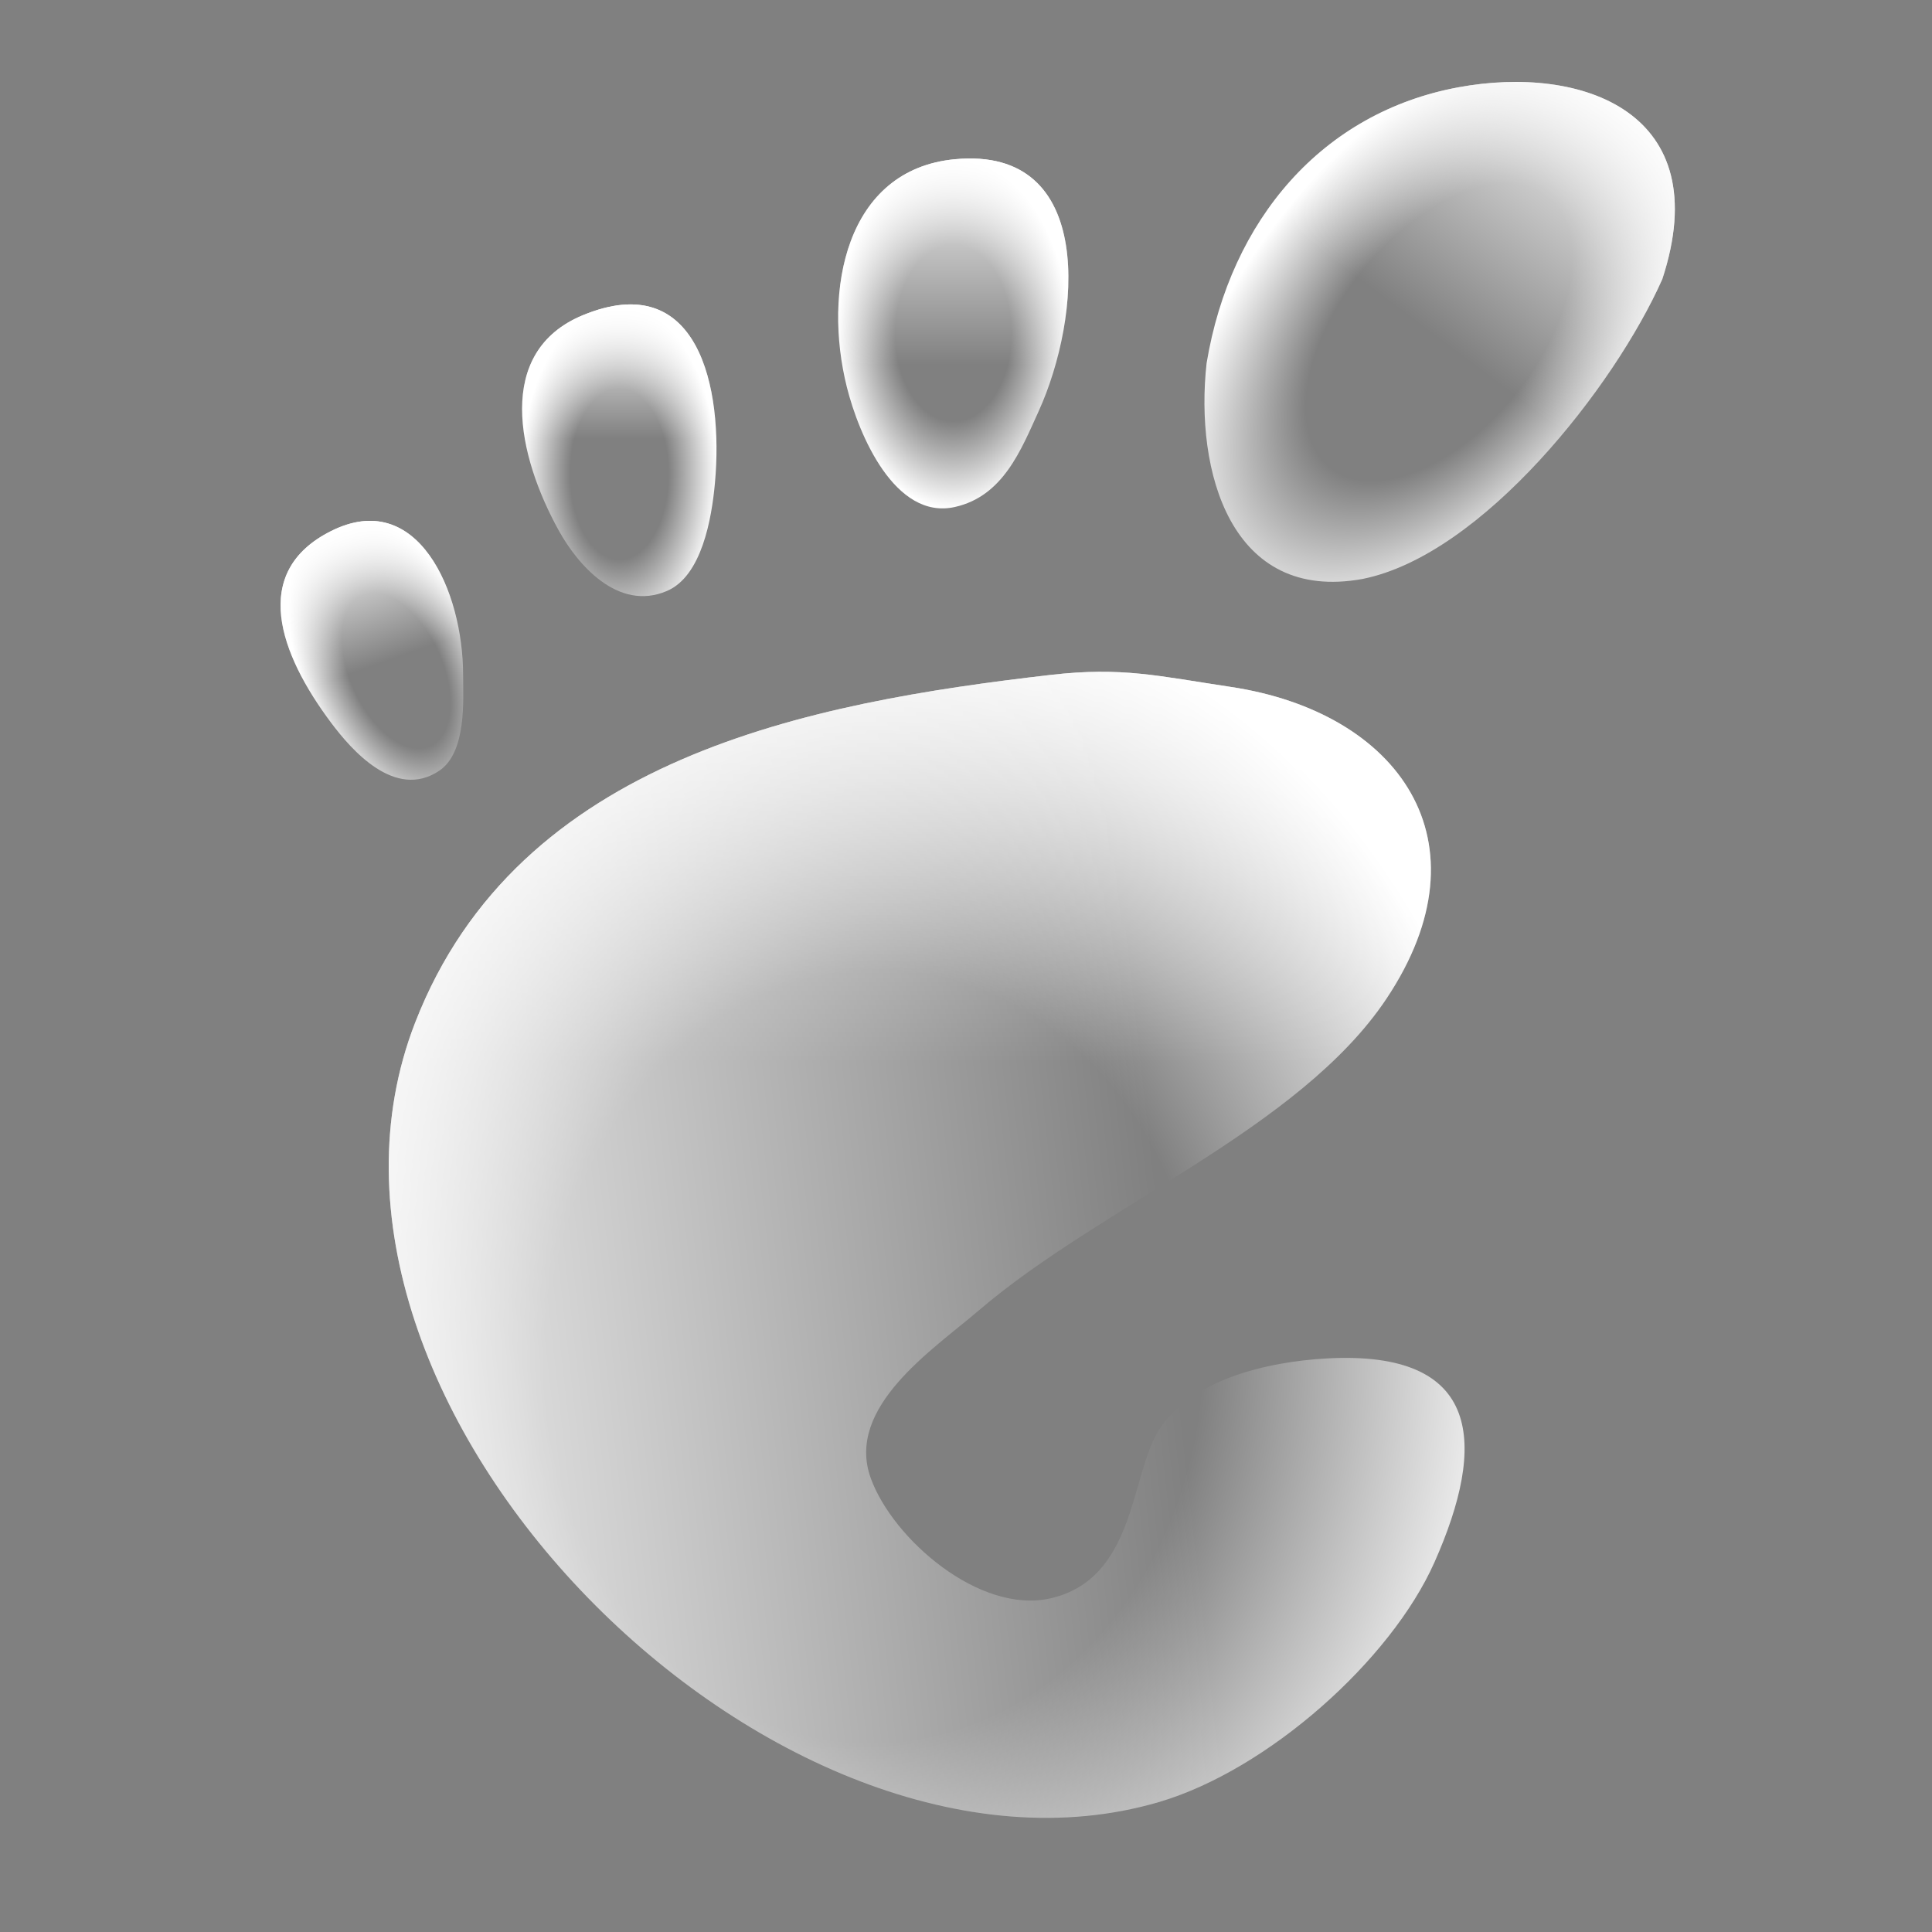 <?xml version="1.0" encoding="UTF-8" standalone="no"?>
<!-- Created with Inkscape (http://www.inkscape.org/) -->
<svg
   xmlns:dc="http://purl.org/dc/elements/1.1/"
   xmlns:cc="http://web.resource.org/cc/"
   xmlns:rdf="http://www.w3.org/1999/02/22-rdf-syntax-ns#"
   xmlns:svg="http://www.w3.org/2000/svg"
   xmlns="http://www.w3.org/2000/svg"
   xmlns:xlink="http://www.w3.org/1999/xlink"
   xmlns:sodipodi="http://sodipodi.sourceforge.net/DTD/sodipodi-0.dtd"
   xmlns:inkscape="http://www.inkscape.org/namespaces/inkscape"
   id="svg2"
   sodipodi:version="0.32"
   inkscape:version="0.44"
   width="256"
   height="256"
   version="1.0"
   sodipodi:docbase="/media/disk-hda3/svg1/apps"
   sodipodi:docname="gnome-background.svg">
  <rect width="100%" height="100%" fill="#808080" stroke="none"/>
  <defs
     id="defs5">
    <linearGradient
       id="linearGradient2880">
      <stop
         id="stop2882"
         offset="0"
         style="stop-color:black;stop-opacity:0" />
      <stop
         style="stop-color:white;stop-opacity:0;"
         offset="0.5"
         id="stop2884" />
      <stop
         id="stop2886"
         offset="1"
         style="stop-color:white;stop-opacity:1;" />
    </linearGradient>
    <linearGradient
       id="linearGradient2860">
      <stop
         style="stop-color:white;stop-opacity:0;"
         offset="0"
         id="stop2862" />
      <stop
         id="stop2874"
         offset="0.5"
         style="stop-color:white;stop-opacity:0;" />
      <stop
         style="stop-color:white;stop-opacity:1;"
         offset="1"
         id="stop2864" />
    </linearGradient>
    <linearGradient
       inkscape:collect="always"
       xlink:href="#linearGradient2860"
       id="linearGradient2870"
       gradientUnits="userSpaceOnUse"
       x1="81.147"
       y1="159.556"
       x2="80.814"
       y2="104.753" />
    <radialGradient
       inkscape:collect="always"
       xlink:href="#linearGradient2860"
       id="radialGradient2872"
       cx="71.241"
       cy="118.012"
       fx="71.241"
       fy="118.012"
       r="44.919"
       gradientTransform="matrix(1.214,4.010746e-2,-4.720612e-2,1.429,-9.122,-53.772)"
       gradientUnits="userSpaceOnUse" />
    <linearGradient
       inkscape:collect="always"
       xlink:href="#linearGradient2880"
       id="linearGradient2878"
       x1="76.148"
       y1="142.414"
       x2="76.148"
       y2="44.24"
       gradientUnits="userSpaceOnUse"
       spreadMethod="pad" />
    <linearGradient
       inkscape:collect="always"
       xlink:href="#linearGradient2880"
       id="linearGradient2890"
       gradientUnits="userSpaceOnUse"
       spreadMethod="pad"
       x1="173.133"
       y1="104.42"
       x2="20.156"
       y2="121.561" />
    <radialGradient
       inkscape:collect="always"
       xlink:href="#linearGradient2860"
       id="radialGradient2898"
       cx="118.926"
       cy="32.29"
       fx="118.926"
       fy="32.29"
       r="19.676"
       gradientTransform="matrix(0.646,0.522,-0.922,1.142,71.814,-66.628)"
       gradientUnits="userSpaceOnUse" />
    <linearGradient
       inkscape:collect="always"
       xlink:href="#linearGradient2880"
       id="linearGradient2902"
       x1="102.318"
       y1="53.195"
       x2="133.646"
       y2="11.385"
       gradientUnits="userSpaceOnUse" />
    <radialGradient
       inkscape:collect="always"
       xlink:href="#linearGradient2860"
       id="radialGradient2910"
       cx="78.369"
       cy="32.42"
       fx="78.369"
       fy="32.42"
       r="9.662"
       gradientTransform="matrix(1,0,0,1.516,0,-16.742)"
       gradientUnits="userSpaceOnUse" />
    <linearGradient
       inkscape:collect="always"
       xlink:href="#linearGradient2880"
       id="linearGradient2914"
       x1="78.369"
       y1="54.084"
       x2="78.369"
       y2="16.09"
       gradientUnits="userSpaceOnUse" />
    <radialGradient
       inkscape:collect="always"
       xlink:href="#linearGradient2860"
       id="radialGradient2922"
       cx="50.518"
       cy="43.498"
       fx="50.518"
       fy="43.498"
       r="8.169"
       gradientTransform="matrix(1,4.579713e-8,-7.975225e-8,1.741,-1.259034e-6,-31.587)"
       gradientUnits="userSpaceOnUse" />
    <linearGradient
       inkscape:collect="always"
       xlink:href="#linearGradient2860"
       id="linearGradient2926"
       x1="50.518"
       y1="52.494"
       x2="50.518"
       y2="29.937"
       gradientUnits="userSpaceOnUse" />
    <radialGradient
       inkscape:collect="always"
       xlink:href="#linearGradient2860"
       id="radialGradient2934"
       cx="31.89"
       cy="60.022"
       fx="31.89"
       fy="60.022"
       r="7.681"
       gradientTransform="matrix(0.911,-0.412,0.738,1.631,-41.44,-24.215)"
       gradientUnits="userSpaceOnUse" />
    <linearGradient
       inkscape:collect="always"
       xlink:href="#linearGradient2860"
       id="linearGradient2938"
       x1="37.571"
       y1="69.701"
       x2="29.89"
       y2="47.986"
       gradientUnits="userSpaceOnUse" />
  </defs>
  <sodipodi:namedview
     inkscape:window-height="743"
     inkscape:window-width="1016"
     inkscape:pageshadow="2"
     inkscape:pageopacity="0.0"
     guidetolerance="10.0"
     gridtolerance="10.0"
     objecttolerance="10.0"
     borderopacity="1.0"
     bordercolor="#666666"
     pagecolor="#ffffff"
     id="base"
     inkscape:zoom="1.6784434"
     inkscape:cx="128"
     inkscape:cy="128"
     inkscape:window-x="0"
     inkscape:window-y="0"
     inkscape:current-layer="svg2"
     width="256px"
     height="256px" />
  <g
     id="g2940"
     transform="matrix(1.589,0,0,1.589,1.787,-7.333)">
    <path
       sodipodi:nodetypes="ccccs"
       d="M 120.493,11.894 C 109.157,13.99 101.493,22.894 99.493,34.894 C 98.493,43.894 101.493,54.894 112.493,52.894 C 122.493,50.894 133.493,36.894 137.493,27.894 C 142.064,13.954 130.79,9.99 120.493,11.894 z "
       id="selection_to_path#5"
       style="fill:url(#radialGradient2898);fill-opacity:1;stroke:none;stroke-width:0;stroke-miterlimit:4;stroke-dasharray:none;stroke-opacity:1" />
    <path
       sodipodi:nodetypes="cssss"
       d="M 78.493,17.894 C 69.369,18.763 67.493,28.894 69.493,36.894 C 70.493,40.894 73.517,48 78.493,46.894 C 82.517,46 84.009,42.159 85.493,38.894 C 89.009,31.159 90.369,16.763 78.493,17.894 z "
       id="selection_to_path#4"
       style="fill:url(#radialGradient2910);fill-opacity:1;stroke:none;stroke-width:0;stroke-miterlimit:4;stroke-dasharray:none;stroke-opacity:1" />
    <path
       sodipodi:nodetypes="cssss"
       d="M 47.493,30.894 C 40.085,33.944 42.017,42.638 45.493,48.894 C 47.017,51.638 50.392,55.652 54.493,53.894 C 57.392,52.652 58.222,47.877 58.493,44.894 C 59.222,36.877 57.085,26.944 47.493,30.894 z "
       id="selection_to_path#3"
       style="fill:url(#radialGradient2922);fill-opacity:1;stroke:none;stroke-width:0;stroke-miterlimit:4;stroke-dasharray:none;stroke-opacity:1" />
    <path
       sodipodi:nodetypes="cssss"
       d="M 26.493,48.894 C 19.683,52.299 22.183,59.148 26.493,64.894 C 28.183,67.148 31.817,71.344 35.493,68.894 C 37.817,67.344 37.493,62.894 37.493,60.894 C 37.493,53.894 33.683,45.299 26.493,48.894 z "
       id="selection_to_path#2"
       style="fill:url(#radialGradient2934);fill-opacity:1;stroke:none;stroke-width:0;stroke-miterlimit:4;stroke-dasharray:none;stroke-opacity:1" />
    <path
       sodipodi:nodetypes="csssssssssss"
       d="M 86.493,60.894 C 66.442,63.208 42.107,67.743 33.493,89.894 C 21.107,121.743 63.596,164.23 95.493,154.894 C 104.596,152.23 114.863,143.061 118.493,134.894 C 122.863,125.061 122.504,117.171 109.493,117.894 C 104.504,118.171 98.132,119.671 95.493,123.894 C 93.132,127.671 93.575,136.26 86.493,137.894 C 80.575,139.26 73.332,132.953 71.493,127.894 C 69.332,121.953 76.7,117.146 80.493,113.894 C 90.7,105.146 107.262,98.741 114.493,87.894 C 123.262,74.741 115.478,63.992 101.493,61.894 C 95.478,60.992 92.442,60.208 86.493,60.894 z "
       id="selection_to_path#1"
       style="fill:url(#radialGradient2872);fill-opacity:1;stroke:none;stroke-width:0;stroke-miterlimit:4;stroke-dasharray:none;stroke-opacity:1" />
    <path
       style="fill:url(#linearGradient2878);fill-opacity:1;stroke:none;stroke-width:0;stroke-miterlimit:4;stroke-dasharray:none;stroke-opacity:1"
       id="path2876"
       d="M 86.493,60.894 C 66.442,63.208 42.107,67.743 33.493,89.894 C 21.107,121.743 63.596,164.23 95.493,154.894 C 104.596,152.23 114.863,143.061 118.493,134.894 C 122.863,125.061 122.504,117.171 109.493,117.894 C 104.504,118.171 98.132,119.671 95.493,123.894 C 93.132,127.671 93.575,136.26 86.493,137.894 C 80.575,139.26 73.332,132.953 71.493,127.894 C 69.332,121.953 76.7,117.146 80.493,113.894 C 90.7,105.146 107.262,98.741 114.493,87.894 C 123.262,74.741 115.478,63.992 101.493,61.894 C 95.478,60.992 92.442,60.208 86.493,60.894 z "
       sodipodi:nodetypes="csssssssssss" />
    <path
       sodipodi:nodetypes="csssssssssss"
       d="M 86.493,60.894 C 66.442,63.208 42.107,67.743 33.493,89.894 C 21.107,121.743 63.596,164.23 95.493,154.894 C 104.596,152.23 114.863,143.061 118.493,134.894 C 122.863,125.061 122.504,117.171 109.493,117.894 C 104.504,118.171 98.132,119.671 95.493,123.894 C 93.132,127.671 93.575,136.26 86.493,137.894 C 80.575,139.26 73.332,132.953 71.493,127.894 C 69.332,121.953 76.7,117.146 80.493,113.894 C 90.7,105.146 107.262,98.741 114.493,87.894 C 123.262,74.741 115.478,63.992 101.493,61.894 C 95.478,60.992 92.442,60.208 86.493,60.894 z "
       id="path2888"
       style="fill:url(#linearGradient2890);fill-opacity:1;stroke:none;stroke-width:0;stroke-miterlimit:4;stroke-dasharray:none;stroke-opacity:1" />
    <path
       style="fill:url(#linearGradient2902);fill-opacity:1;stroke:none;stroke-width:0;stroke-miterlimit:4;stroke-dasharray:none;stroke-opacity:1"
       id="path2900"
       d="M 120.493,11.894 C 109.157,13.99 101.493,22.894 99.493,34.894 C 98.493,43.894 101.493,54.894 112.493,52.894 C 122.493,50.894 133.493,36.894 137.493,27.894 C 142.064,13.954 130.79,9.99 120.493,11.894 z "
       sodipodi:nodetypes="ccccs" />
    <path
       style="fill:url(#linearGradient2914);fill-opacity:1;stroke:none;stroke-width:0;stroke-miterlimit:4;stroke-dasharray:none;stroke-opacity:1"
       id="path2912"
       d="M 78.493,17.894 C 69.369,18.763 67.493,28.894 69.493,36.894 C 70.493,40.894 73.517,48 78.493,46.894 C 82.517,46 84.009,42.159 85.493,38.894 C 89.009,31.159 90.369,16.763 78.493,17.894 z "
       sodipodi:nodetypes="cssss" />
    <path
       style="fill:url(#linearGradient2926);fill-opacity:1;stroke:none;stroke-width:0;stroke-miterlimit:4;stroke-dasharray:none;stroke-opacity:1"
       id="path2924"
       d="M 47.493,30.894 C 40.085,33.944 42.017,42.638 45.493,48.894 C 47.017,51.638 50.392,55.652 54.493,53.894 C 57.392,52.652 58.222,47.877 58.493,44.894 C 59.222,36.877 57.085,26.944 47.493,30.894 z "
       sodipodi:nodetypes="cssss" />
    <path
       style="fill:url(#linearGradient2938);fill-opacity:1;stroke:none;stroke-width:0;stroke-miterlimit:4;stroke-dasharray:none;stroke-opacity:1"
       id="path2936"
       d="M 26.493,48.894 C 19.683,52.299 22.183,59.148 26.493,64.894 C 28.183,67.148 31.817,71.344 35.493,68.894 C 37.817,67.344 37.493,62.894 37.493,60.894 C 37.493,53.894 33.683,45.299 26.493,48.894 z "
       sodipodi:nodetypes="cssss" />
  </g>
  <g
     id="layer1"
     inkscape:label="1. réteg"
     transform="translate(10.91,19.48)">
    <path
       sodipodi:nodetypes="ccccccsssccsscssccscccccc"
       id="text1869"
       d="M 4.665,-33.914 C 2.274,-33.806 0.966,-33.938 -1.438,-33.938 C -2.563,-30.898 -3.732,-27.568 -4.858,-24.528 C -3.509,-24.443 -4.097,-24.473 -3,-24.469 C -2.492,-25.271 -2.292,-25.633 -1.906,-26.188 C -0.632,-26.188 0.664,-26.188 1.938,-26.188 C 2.115,-25.675 2.291,-25.169 2.469,-24.656 C 2.469,-24.635 2.469,-24.615 2.469,-24.594 C 2.47,-24.591 2.499,-24.597 2.5,-24.594 C 2.514,-24.553 2.517,-24.509 2.531,-24.469 C 3.35,-24.469 4.15,-24.469 4.969,-24.469 C 4.953,-24.512 4.922,-24.55 4.906,-24.594 C 4.903,-24.603 4.91,-24.616 4.906,-24.625 C 4.477,-25.716 4.186,-26.219 3.825,-27.4 C 4.705,-27.392 6.153,-27.582 7.134,-27.882 C 9.573,-28.629 10.072,-32.389 7.759,-33.414 C 6.78,-33.847 5.727,-33.912 4.665,-33.914 z M 3.915,-32.101 C 4.988,-32.058 6.754,-32.428 6.759,-30.789 C 6.763,-29.235 4.986,-29.437 3.915,-29.445 C 3.915,-30.327 3.915,-31.219 3.915,-32.101 z M 0,-31.719 C 0.432,-30.462 0.881,-29.226 1.312,-27.969 C 0.447,-27.969 -0.416,-27.969 -1.281,-27.969 C -0.847,-29.226 -0.434,-30.462 0,-31.719 z "
       style="font-size:13px;font-style:normal;font-weight:bold;fill:black;fill-opacity:1;stroke:none;stroke-width:1px;stroke-linecap:butt;stroke-linejoin:miter;stroke-opacity:1;font-family:Bitstream Vera Sans" />
  </g>
</svg>
